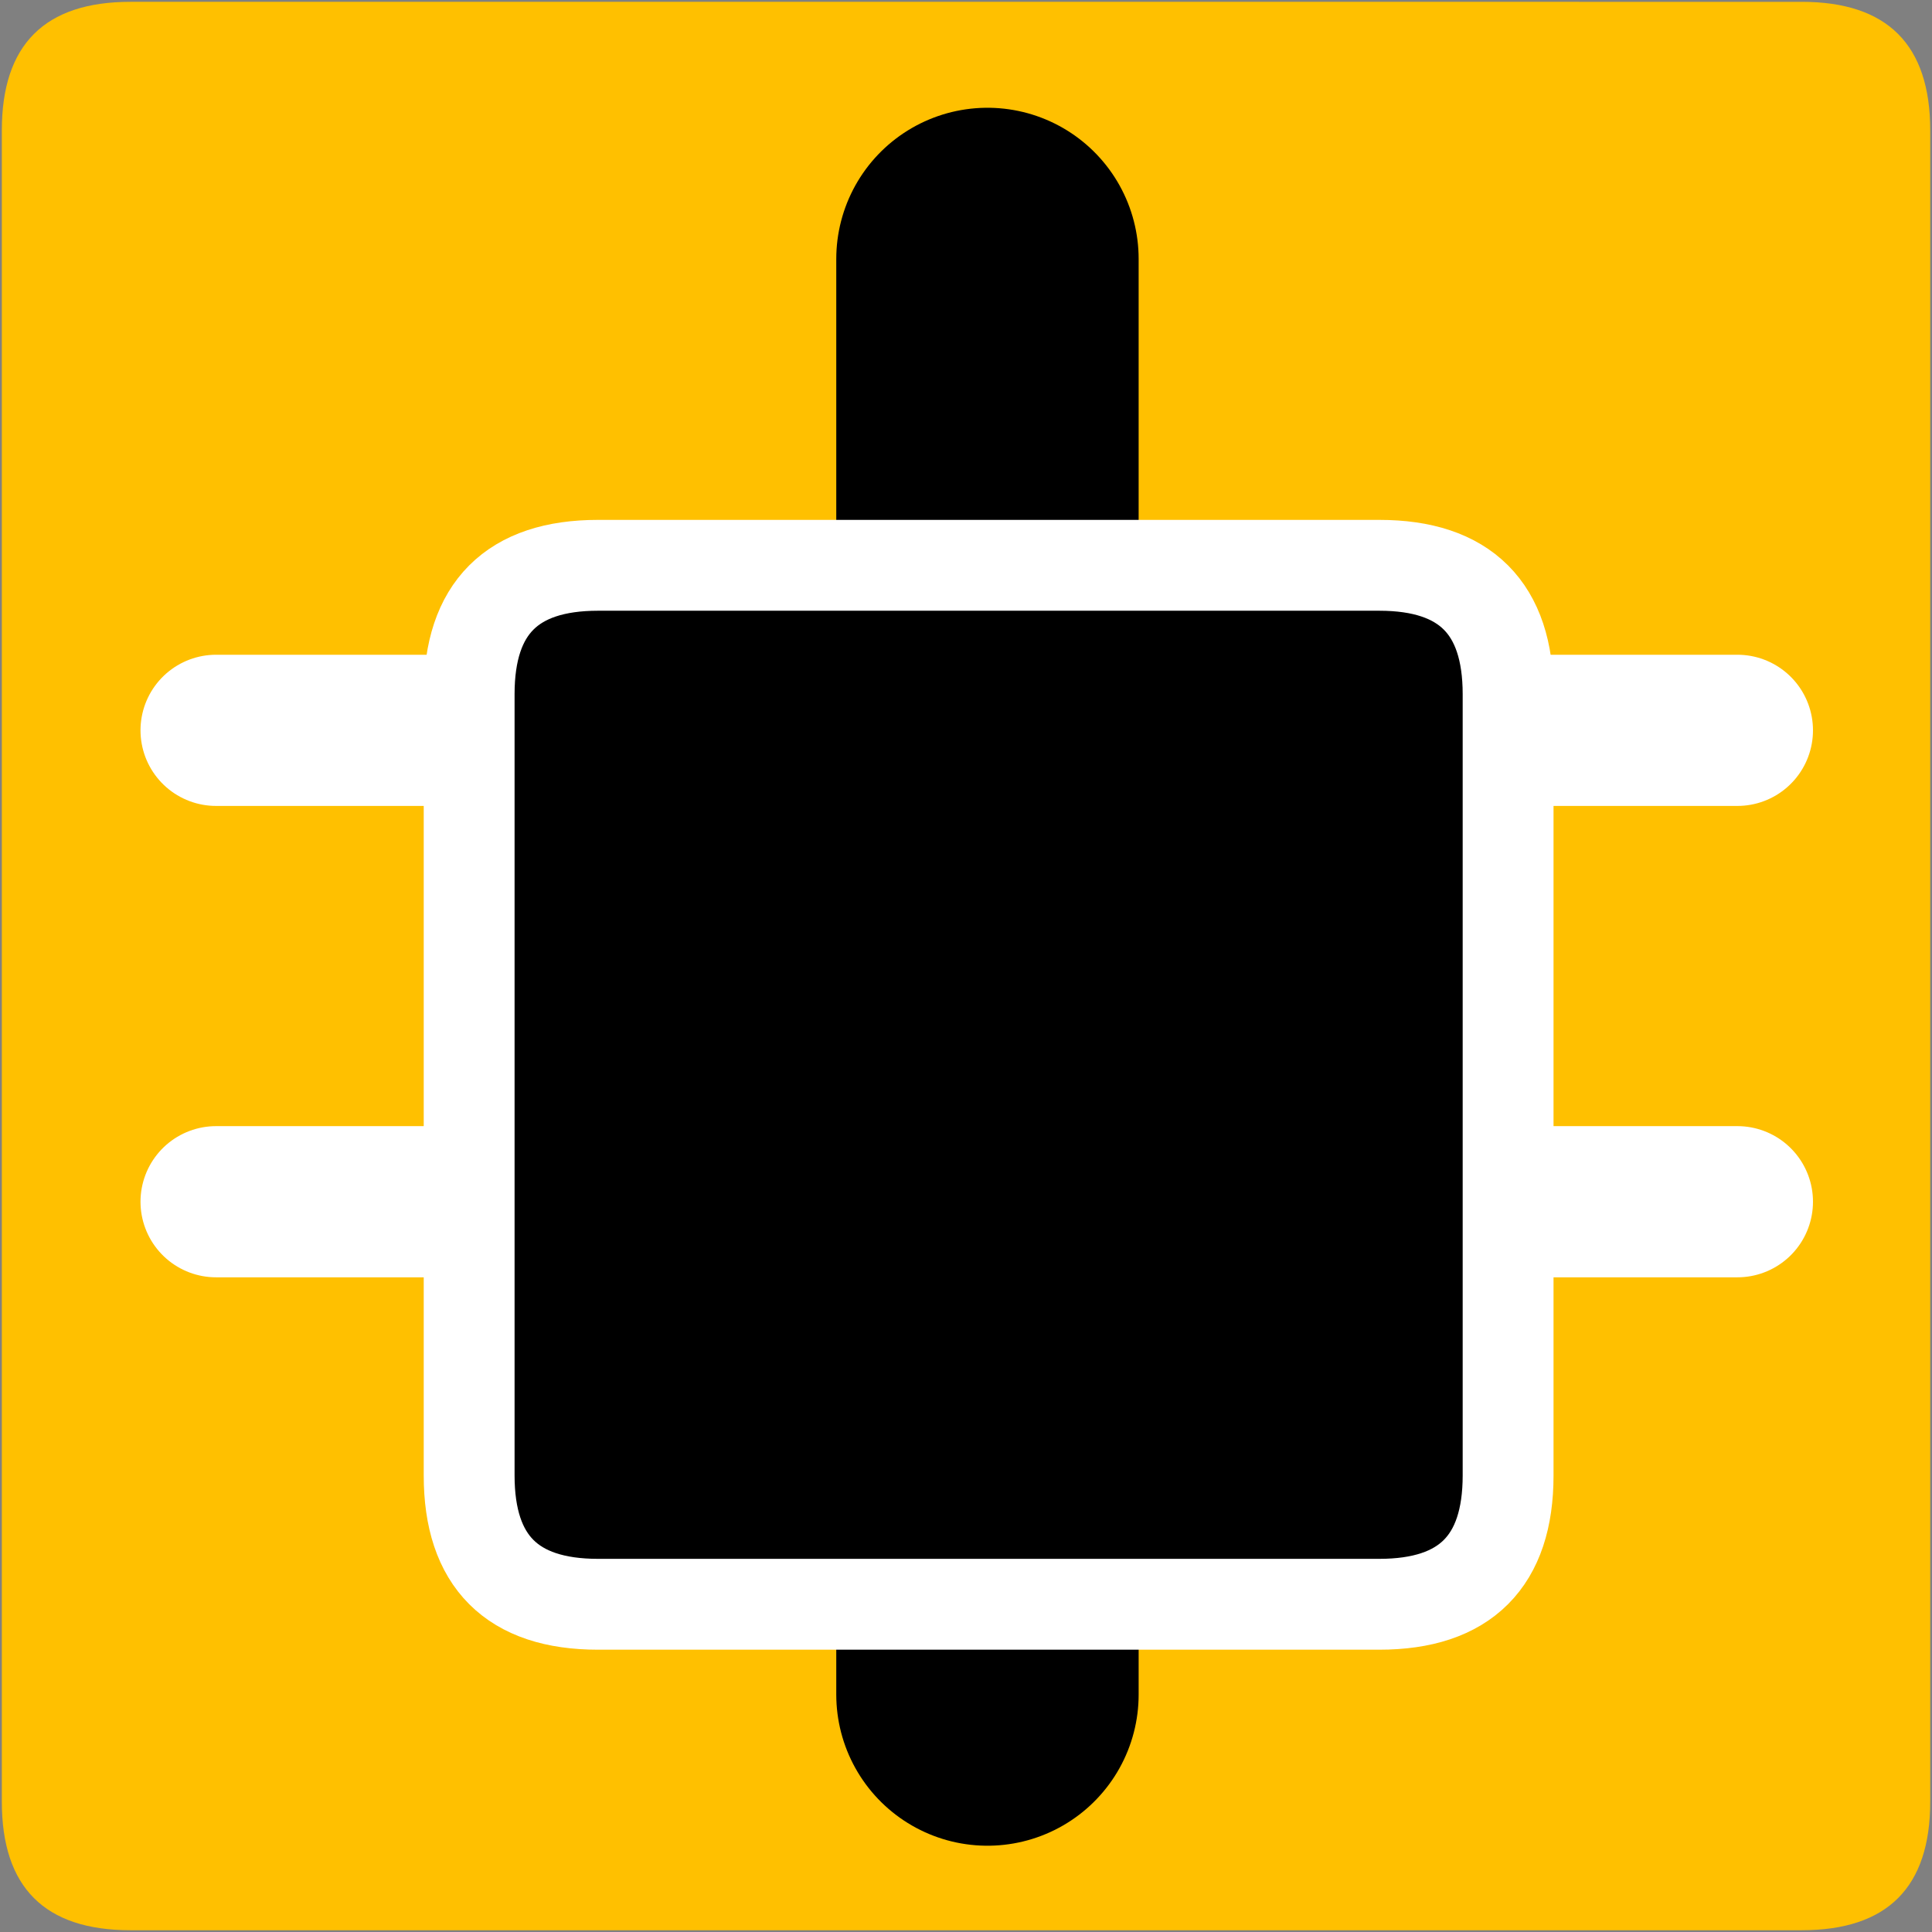 <?xml version="1.0" encoding="UTF-8" standalone="no"?>
<!-- Created with Inkscape (http://www.inkscape.org/) -->

<svg
   xmlns:dc="http://purl.org/dc/elements/1.1/"
   xmlns:cc="http://creativecommons.org/ns#"
   xmlns:rdf="http://www.w3.org/1999/02/22-rdf-syntax-ns#"
   xmlns:svg="http://www.w3.org/2000/svg"
   xmlns="http://www.w3.org/2000/svg"
   xmlns:sodipodi="http://sodipodi.sourceforge.net/DTD/sodipodi-0.dtd"
   xmlns:inkscape="http://www.inkscape.org/namespaces/inkscape"
   width="33.813mm"
   height="33.813mm"
   viewBox="0 0 33.813 33.813"
   version="1.1"
   id="svg5066"
   inkscape:version="0.92.3 (2405546, 2018-03-11)"
   sodipodi:docname="lost.svg">
  <rect x="0" y="0" width="33.813" height="33.813" fill="#808080" stroke="none"/>
  <defs
     id="defs5060" />
  <sodipodi:namedview
     id="base"
     pagecolor="#ffffff"
     bordercolor="#666666"
     borderopacity="1.0"
     inkscape:pageopacity="0.0"
     inkscape:pageshadow="2"
     inkscape:zoom="0.35"
     inkscape:cx="63.8995"
     inkscape:cy="63.8995"
     inkscape:document-units="mm"
     inkscape:current-layer="layer1"
     showgrid="false"
     fit-margin-top="0"
     fit-margin-left="0"
     fit-margin-right="0"
     fit-margin-bottom="0"
     inkscape:window-width="548"
     inkscape:window-height="561"
     inkscape:window-x="1005"
     inkscape:window-y="30"
     inkscape:window-maximized="0" />
  <g
     inkscape:label="Layer 1"
     inkscape:groupmode="layer"
     id="layer1"
     transform="translate(-60.358,-343.593)">
    <path
       d="m 62.64,377.375 h 29.25 q 2.25,0 2.25,-2.25 v -29.25 q 0,-2.25 -2.25,-2.25 H 62.64 q -2.25,0 -2.25,2.25 V 375.125 q 0,2.25 2.25,2.25 z"
       style="fill:#ffc000;fill-rule:evenodd;stroke-width:0.265"
       id="path4217"
       inkscape:connector-curvature="0" />
    <path
       d="M 77.64,348.125 V 373.25"
       style="fill:none;stroke:#000000;stroke-width:5.292;stroke-linecap:round;stroke-linejoin:round;stroke-dasharray:none"
       id="path4219"
       inkscape:connector-curvature="0" />
    <path
       d="M 64.14,364.625 H 90.765"
       style="fill:none;stroke:#ffffff;stroke-width:2.646;stroke-linecap:round;stroke-linejoin:round;stroke-dasharray:none"
       id="path4221"
       inkscape:connector-curvature="0" />
    <path
       d="M 64.14,356.375 H 90.765"
       style="fill:none;stroke:#ffffff;stroke-width:2.646;stroke-linecap:round;stroke-linejoin:round;stroke-dasharray:none"
       id="path4223"
       inkscape:connector-curvature="0" />
    <g
       transform="matrix(0.265,0,0,0.265,15.39,-770.125)"
       id="Layer1475">
      <path
         d="m 209.179,4308.661 h 51.608 q 8.504,0 8.504,-8.504 v -51.608 q 0,-8.504 -8.504,-8.504 h -51.608 q -8.504,0 -8.504,8.504 v 51.608 q 0,8.504 8.504,8.504 z"
         style="fill:#000000;fill-rule:evenodd;stroke-width:6;stroke-linecap:round;stroke-linejoin:round"
         id="path4225"
         inkscape:connector-curvature="0" />
      <path
         d="m 209.179,4308.661 h 51.608 q 8.504,0 8.504,-8.504 v -51.608 q 0,-8.504 -8.504,-8.504 h -51.608 q -8.504,0 -8.504,8.504 v 51.608 q 0,8.504 8.504,8.504 z"
         style="fill:none;stroke:#ffffff;stroke-width:6;stroke-linecap:round;stroke-linejoin:round;stroke-dasharray:none"
         id="path4227"
         inkscape:connector-curvature="0" />
    </g>
  </g>
</svg>
